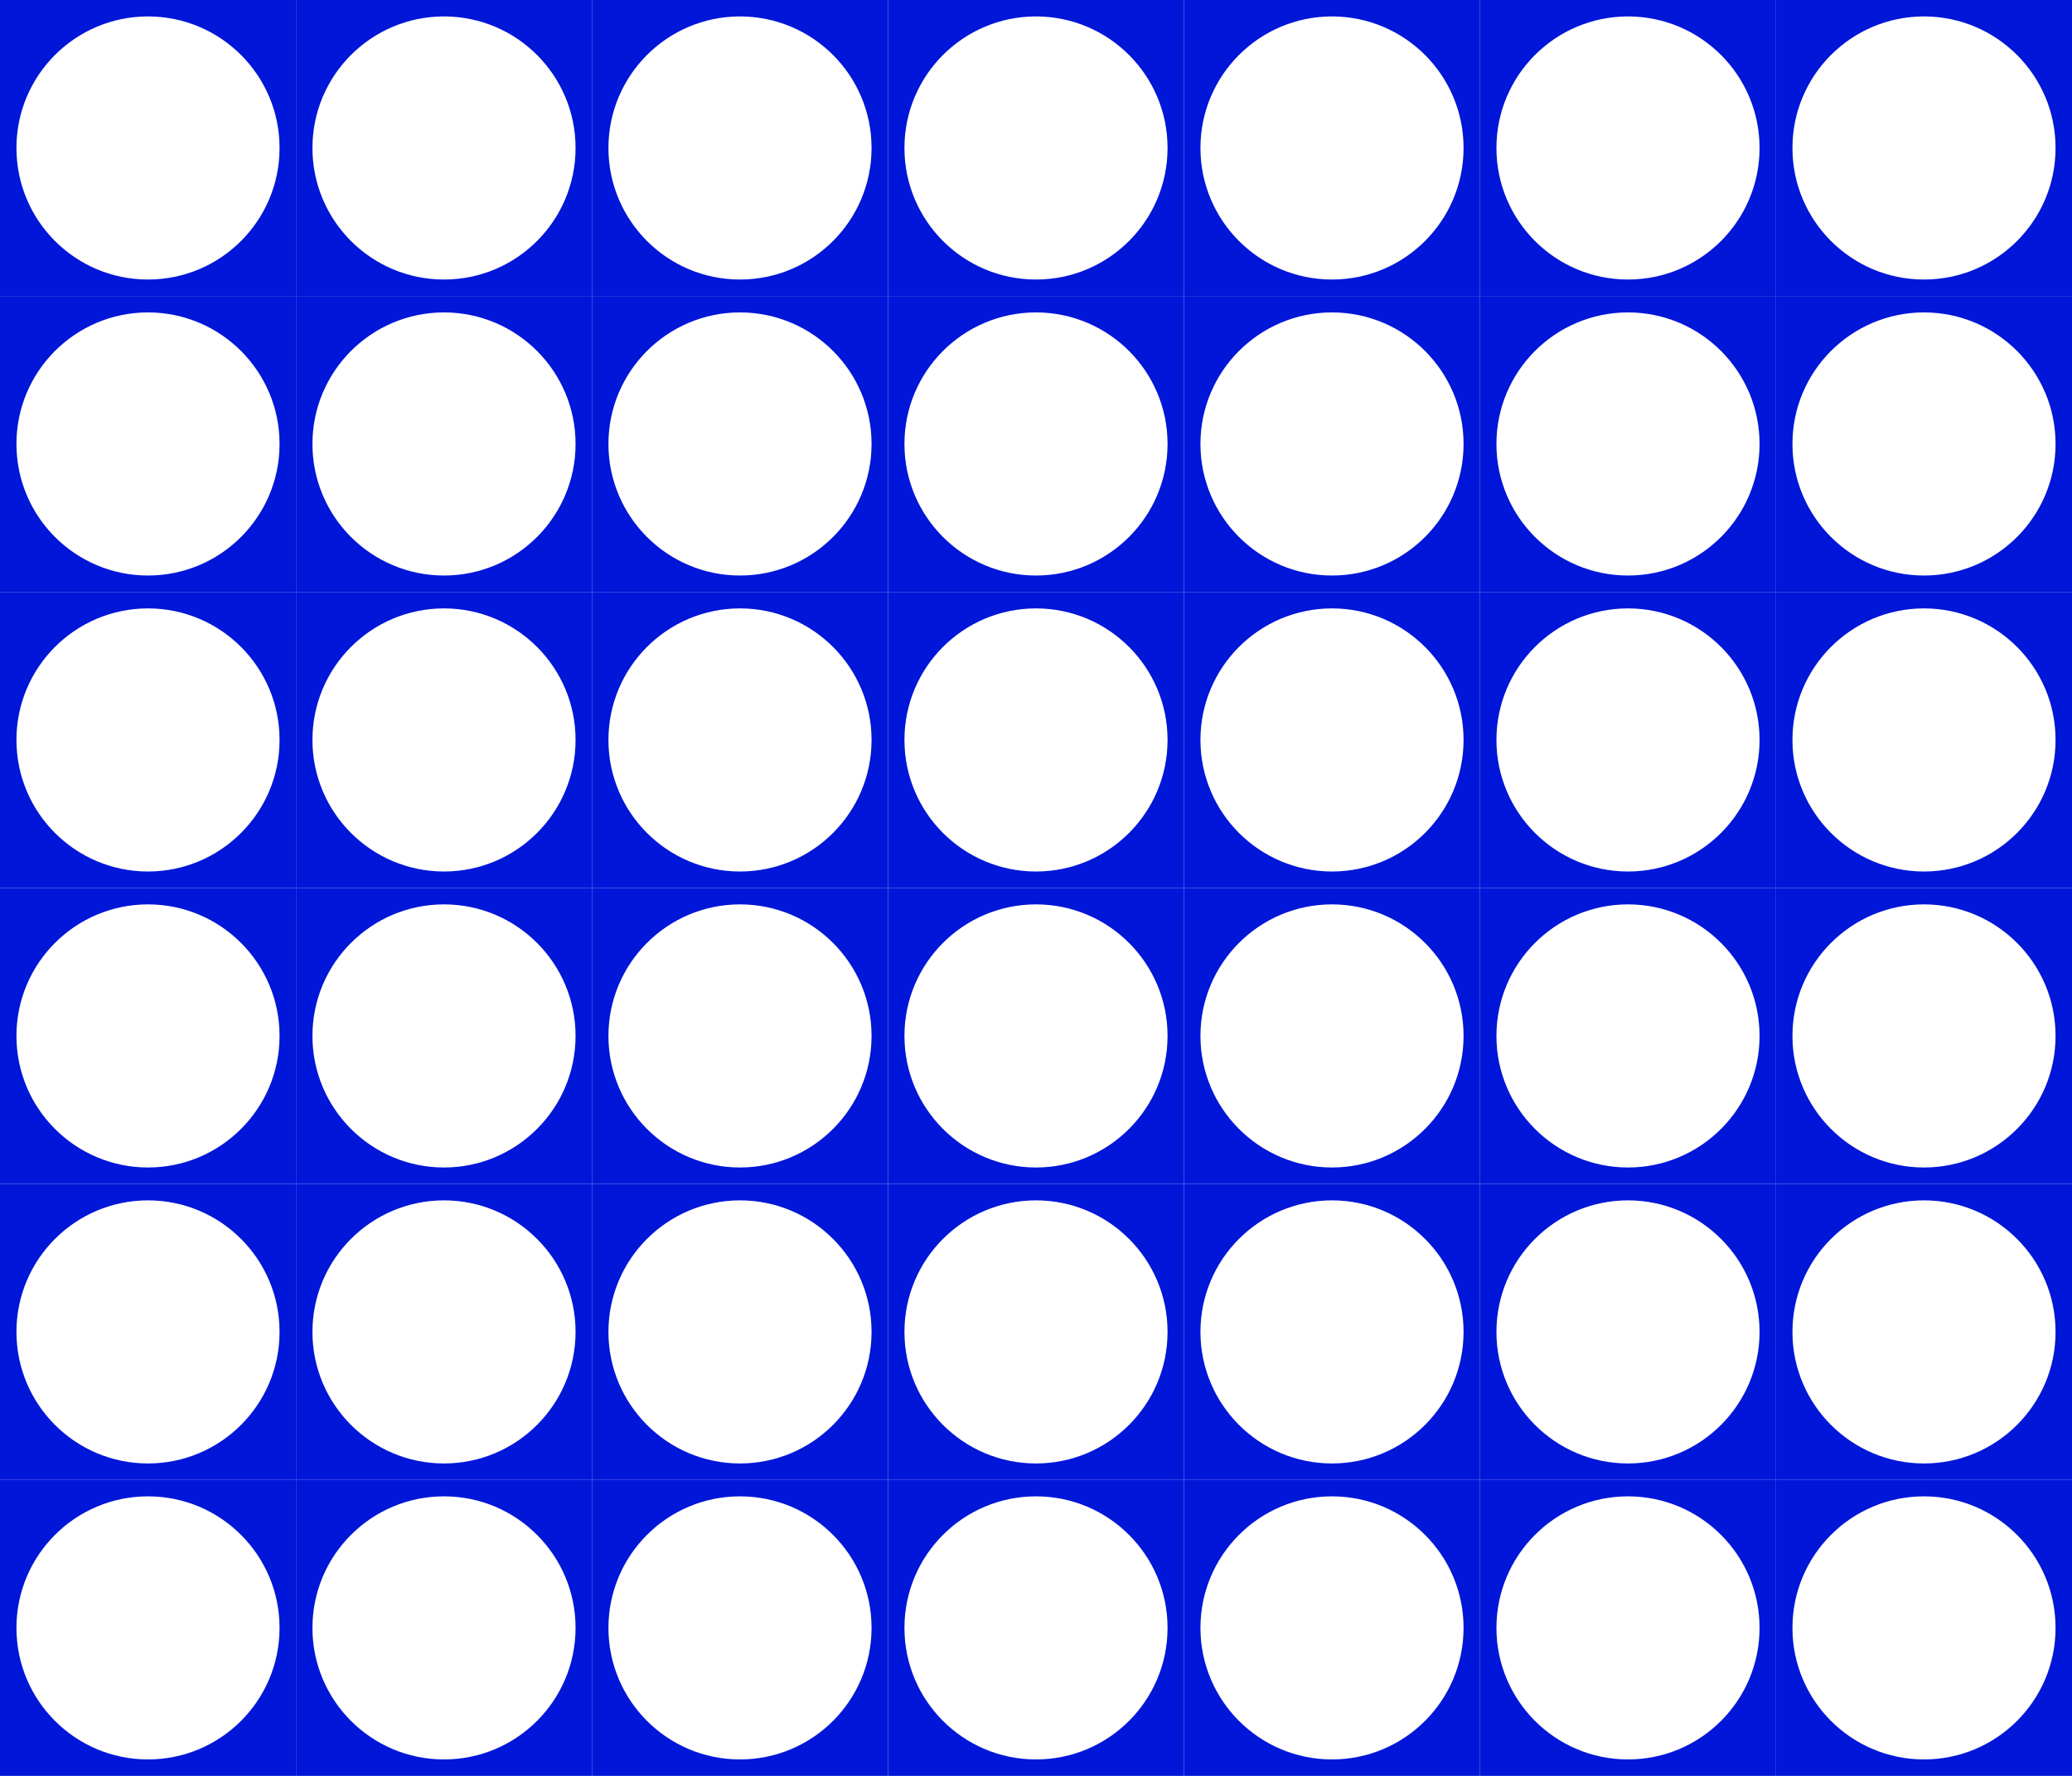 <!--
  FullFront.svg - Arcadecord

  Copyright (C) 2022 Ken Zhou

  This file is part of Arcadecord.

  Arcadecord can not be copied and/or distributed
  without the express permission of Ken Zhou.
-->

<svg width="1260" height="1080" viewBox="0 0 1260 1080" fill="none" xmlns="http://www.w3.org/2000/svg">
<path fill-rule="evenodd" clip-rule="evenodd" d="M0 0H180V180H0V0ZM170 90C170 134.183 134.183 170 90 170C45.817 170 10 134.183 10 90C10 45.817 45.817 10 90 10C134.183 10 170 45.817 170 90Z" fill="#0016D8"/>
<path fill-rule="evenodd" clip-rule="evenodd" d="M180 0H360V180H180V0ZM350 90C350 134.183 314.183 170 270 170C225.817 170 190 134.183 190 90C190 45.817 225.817 10 270 10C314.183 10 350 45.817 350 90Z" fill="#0016D8"/>
<path fill-rule="evenodd" clip-rule="evenodd" d="M360 0H540V180H360V0ZM530 90C530 134.183 494.183 170 450 170C405.817 170 370 134.183 370 90C370 45.817 405.817 10 450 10C494.183 10 530 45.817 530 90Z" fill="#0016D8"/>
<path fill-rule="evenodd" clip-rule="evenodd" d="M540 0H720V180H540V0ZM710 90C710 134.183 674.183 170 630 170C585.817 170 550 134.183 550 90C550 45.817 585.817 10 630 10C674.183 10 710 45.817 710 90Z" fill="#0016D8"/>
<path fill-rule="evenodd" clip-rule="evenodd" d="M720 0H900V180H720V0ZM890 90C890 134.183 854.183 170 810 170C765.817 170 730 134.183 730 90C730 45.817 765.817 10 810 10C854.183 10 890 45.817 890 90Z" fill="#0016D8"/>
<path fill-rule="evenodd" clip-rule="evenodd" d="M900 0H1080V180H900V0ZM1070 90C1070 134.183 1034.18 170 990 170C945.817 170 910 134.183 910 90C910 45.817 945.817 10 990 10C1034.18 10 1070 45.817 1070 90Z" fill="#0016D8"/>
<path fill-rule="evenodd" clip-rule="evenodd" d="M1080 0H1260V180H1080V0ZM1250 90C1250 134.183 1214.18 170 1170 170C1125.82 170 1090 134.183 1090 90C1090 45.817 1125.82 10 1170 10C1214.18 10 1250 45.817 1250 90Z" fill="#0016D8"/>
<path fill-rule="evenodd" clip-rule="evenodd" d="M1080 180H1260V360H1080V180ZM1250 270C1250 314.183 1214.18 350 1170 350C1125.82 350 1090 314.183 1090 270C1090 225.817 1125.82 190 1170 190C1214.18 190 1250 225.817 1250 270Z" fill="#0016D8"/>
<path fill-rule="evenodd" clip-rule="evenodd" d="M1080 360H1260V540H1080V360ZM1250 450C1250 494.183 1214.18 530 1170 530C1125.82 530 1090 494.183 1090 450C1090 405.817 1125.82 370 1170 370C1214.18 370 1250 405.817 1250 450Z" fill="#0016D8"/>
<path fill-rule="evenodd" clip-rule="evenodd" d="M1080 540H1260V720H1080V540ZM1250 630C1250 674.183 1214.18 710 1170 710C1125.82 710 1090 674.183 1090 630C1090 585.817 1125.82 550 1170 550C1214.18 550 1250 585.817 1250 630Z" fill="#0016D8"/>
<path fill-rule="evenodd" clip-rule="evenodd" d="M1080 720H1260V900H1080V720ZM1250 810C1250 854.183 1214.18 890 1170 890C1125.82 890 1090 854.183 1090 810C1090 765.817 1125.82 730 1170 730C1214.18 730 1250 765.817 1250 810Z" fill="#0016D8"/>
<path fill-rule="evenodd" clip-rule="evenodd" d="M1080 900H1260V1080H1080V900ZM1250 990C1250 1034.18 1214.18 1070 1170 1070C1125.82 1070 1090 1034.18 1090 990C1090 945.817 1125.82 910 1170 910C1214.18 910 1250 945.817 1250 990Z" fill="#0016D8"/>
<path fill-rule="evenodd" clip-rule="evenodd" d="M900 900H1080V1080H900V900ZM1070 990C1070 1034.18 1034.18 1070 990 1070C945.817 1070 910 1034.18 910 990C910 945.817 945.817 910 990 910C1034.18 910 1070 945.817 1070 990Z" fill="#0016D8"/>
<path fill-rule="evenodd" clip-rule="evenodd" d="M720 900H900V1080H720V900ZM890 990C890 1034.18 854.183 1070 810 1070C765.817 1070 730 1034.18 730 990C730 945.817 765.817 910 810 910C854.183 910 890 945.817 890 990Z" fill="#0016D8"/>
<path fill-rule="evenodd" clip-rule="evenodd" d="M540 900H720V1080H540V900ZM710 990C710 1034.18 674.183 1070 630 1070C585.817 1070 550 1034.18 550 990C550 945.817 585.817 910 630 910C674.183 910 710 945.817 710 990Z" fill="#0016D8"/>
<path fill-rule="evenodd" clip-rule="evenodd" d="M360 900H540V1080H360V900ZM530 990C530 1034.18 494.183 1070 450 1070C405.817 1070 370 1034.18 370 990C370 945.817 405.817 910 450 910C494.183 910 530 945.817 530 990Z" fill="#0016D8"/>
<path fill-rule="evenodd" clip-rule="evenodd" d="M180 900H360V1080H180V900ZM350 990C350 1034.18 314.183 1070 270 1070C225.817 1070 190 1034.18 190 990C190 945.817 225.817 910 270 910C314.183 910 350 945.817 350 990Z" fill="#0016D8"/>
<path fill-rule="evenodd" clip-rule="evenodd" d="M0 900H180V1080H0V900ZM170 990C170 1034.18 134.183 1070 90 1070C45.817 1070 10 1034.18 10 990C10 945.817 45.817 910 90 910C134.183 910 170 945.817 170 990Z" fill="#0016D8"/>
<path fill-rule="evenodd" clip-rule="evenodd" d="M0 720H180V900H0V720ZM170 810C170 854.183 134.183 890 90 890C45.817 890 10 854.183 10 810C10 765.817 45.817 730 90 730C134.183 730 170 765.817 170 810Z" fill="#0016D8"/>
<path fill-rule="evenodd" clip-rule="evenodd" d="M0 540H180V720H0V540ZM170 630C170 674.183 134.183 710 90 710C45.817 710 10 674.183 10 630C10 585.817 45.817 550 90 550C134.183 550 170 585.817 170 630Z" fill="#0016D8"/>
<path fill-rule="evenodd" clip-rule="evenodd" d="M0 360H180V540H0V360ZM170 450C170 494.183 134.183 530 90 530C45.817 530 10 494.183 10 450C10 405.817 45.817 370 90 370C134.183 370 170 405.817 170 450Z" fill="#0016D8"/>
<path fill-rule="evenodd" clip-rule="evenodd" d="M0 180H180V360H0V180ZM170 270C170 314.183 134.183 350 90 350C45.817 350 10 314.183 10 270C10 225.817 45.817 190 90 190C134.183 190 170 225.817 170 270Z" fill="#0016D8"/>
<path fill-rule="evenodd" clip-rule="evenodd" d="M180 180H360V360H180V180ZM350 270C350 314.183 314.183 350 270 350C225.817 350 190 314.183 190 270C190 225.817 225.817 190 270 190C314.183 190 350 225.817 350 270Z" fill="#0016D8"/>
<path fill-rule="evenodd" clip-rule="evenodd" d="M360 180H540V360H360V180ZM530 270C530 314.183 494.183 350 450 350C405.817 350 370 314.183 370 270C370 225.817 405.817 190 450 190C494.183 190 530 225.817 530 270Z" fill="#0016D8"/>
<path fill-rule="evenodd" clip-rule="evenodd" d="M540 180H720V360H540V180ZM710 270C710 314.183 674.183 350 630 350C585.817 350 550 314.183 550 270C550 225.817 585.817 190 630 190C674.183 190 710 225.817 710 270Z" fill="#0016D8"/>
<path fill-rule="evenodd" clip-rule="evenodd" d="M720 180H900V360H720V180ZM890 270C890 314.183 854.183 350 810 350C765.817 350 730 314.183 730 270C730 225.817 765.817 190 810 190C854.183 190 890 225.817 890 270Z" fill="#0016D8"/>
<path fill-rule="evenodd" clip-rule="evenodd" d="M900 180H1080V360H900V180ZM1070 270C1070 314.183 1034.18 350 990 350C945.817 350 910 314.183 910 270C910 225.817 945.817 190 990 190C1034.18 190 1070 225.817 1070 270Z" fill="#0016D8"/>
<path fill-rule="evenodd" clip-rule="evenodd" d="M900 360H1080V540H900V360ZM1070 450C1070 494.183 1034.18 530 990 530C945.817 530 910 494.183 910 450C910 405.817 945.817 370 990 370C1034.18 370 1070 405.817 1070 450Z" fill="#0016D8"/>
<path fill-rule="evenodd" clip-rule="evenodd" d="M900 540H1080V720H900V540ZM1070 630C1070 674.183 1034.18 710 990 710C945.817 710 910 674.183 910 630C910 585.817 945.817 550 990 550C1034.18 550 1070 585.817 1070 630Z" fill="#0016D8"/>
<path fill-rule="evenodd" clip-rule="evenodd" d="M900 720H1080V900H900V720ZM1070 810C1070 854.183 1034.18 890 990 890C945.817 890 910 854.183 910 810C910 765.817 945.817 730 990 730C1034.18 730 1070 765.817 1070 810Z" fill="#0016D8"/>
<path fill-rule="evenodd" clip-rule="evenodd" d="M720 720H900V900H720V720ZM890 810C890 854.183 854.183 890 810 890C765.817 890 730 854.183 730 810C730 765.817 765.817 730 810 730C854.183 730 890 765.817 890 810Z" fill="#0016D8"/>
<path fill-rule="evenodd" clip-rule="evenodd" d="M540 720H720V900H540V720ZM710 810C710 854.183 674.183 890 630 890C585.817 890 550 854.183 550 810C550 765.817 585.817 730 630 730C674.183 730 710 765.817 710 810Z" fill="#0016D8"/>
<path fill-rule="evenodd" clip-rule="evenodd" d="M360 720H540V900H360V720ZM530 810C530 854.183 494.183 890 450 890C405.817 890 370 854.183 370 810C370 765.817 405.817 730 450 730C494.183 730 530 765.817 530 810Z" fill="#0016D8"/>
<path fill-rule="evenodd" clip-rule="evenodd" d="M180 720H360V900H180V720ZM350 810C350 854.183 314.183 890 270 890C225.817 890 190 854.183 190 810C190 765.817 225.817 730 270 730C314.183 730 350 765.817 350 810Z" fill="#0016D8"/>
<path fill-rule="evenodd" clip-rule="evenodd" d="M180 540H360V720H180V540ZM350 630C350 674.183 314.183 710 270 710C225.817 710 190 674.183 190 630C190 585.817 225.817 550 270 550C314.183 550 350 585.817 350 630Z" fill="#0016D8"/>
<path fill-rule="evenodd" clip-rule="evenodd" d="M180 360H360V540H180V360ZM350 450C350 494.183 314.183 530 270 530C225.817 530 190 494.183 190 450C190 405.817 225.817 370 270 370C314.183 370 350 405.817 350 450Z" fill="#0016D8"/>
<path fill-rule="evenodd" clip-rule="evenodd" d="M360 360H540V540H360V360ZM530 450C530 494.183 494.183 530 450 530C405.817 530 370 494.183 370 450C370 405.817 405.817 370 450 370C494.183 370 530 405.817 530 450Z" fill="#0016D8"/>
<path fill-rule="evenodd" clip-rule="evenodd" d="M540 360H720V540H540V360ZM710 450C710 494.183 674.183 530 630 530C585.817 530 550 494.183 550 450C550 405.817 585.817 370 630 370C674.183 370 710 405.817 710 450Z" fill="#0016D8"/>
<path fill-rule="evenodd" clip-rule="evenodd" d="M720 360H900V540H720V360ZM890 450C890 494.183 854.183 530 810 530C765.817 530 730 494.183 730 450C730 405.817 765.817 370 810 370C854.183 370 890 405.817 890 450Z" fill="#0016D8"/>
<path fill-rule="evenodd" clip-rule="evenodd" d="M720 540H900V720H720V540ZM890 630C890 674.183 854.183 710 810 710C765.817 710 730 674.183 730 630C730 585.817 765.817 550 810 550C854.183 550 890 585.817 890 630Z" fill="#0016D8"/>
<path fill-rule="evenodd" clip-rule="evenodd" d="M540 540H720V720H540V540ZM710 630C710 674.183 674.183 710 630 710C585.817 710 550 674.183 550 630C550 585.817 585.817 550 630 550C674.183 550 710 585.817 710 630Z" fill="#0016D8"/>
<path fill-rule="evenodd" clip-rule="evenodd" d="M360 540H540V720H360V540ZM530 630C530 674.183 494.183 710 450 710C405.817 710 370 674.183 370 630C370 585.817 405.817 550 450 550C494.183 550 530 585.817 530 630Z" fill="#0016D8"/>
</svg>
